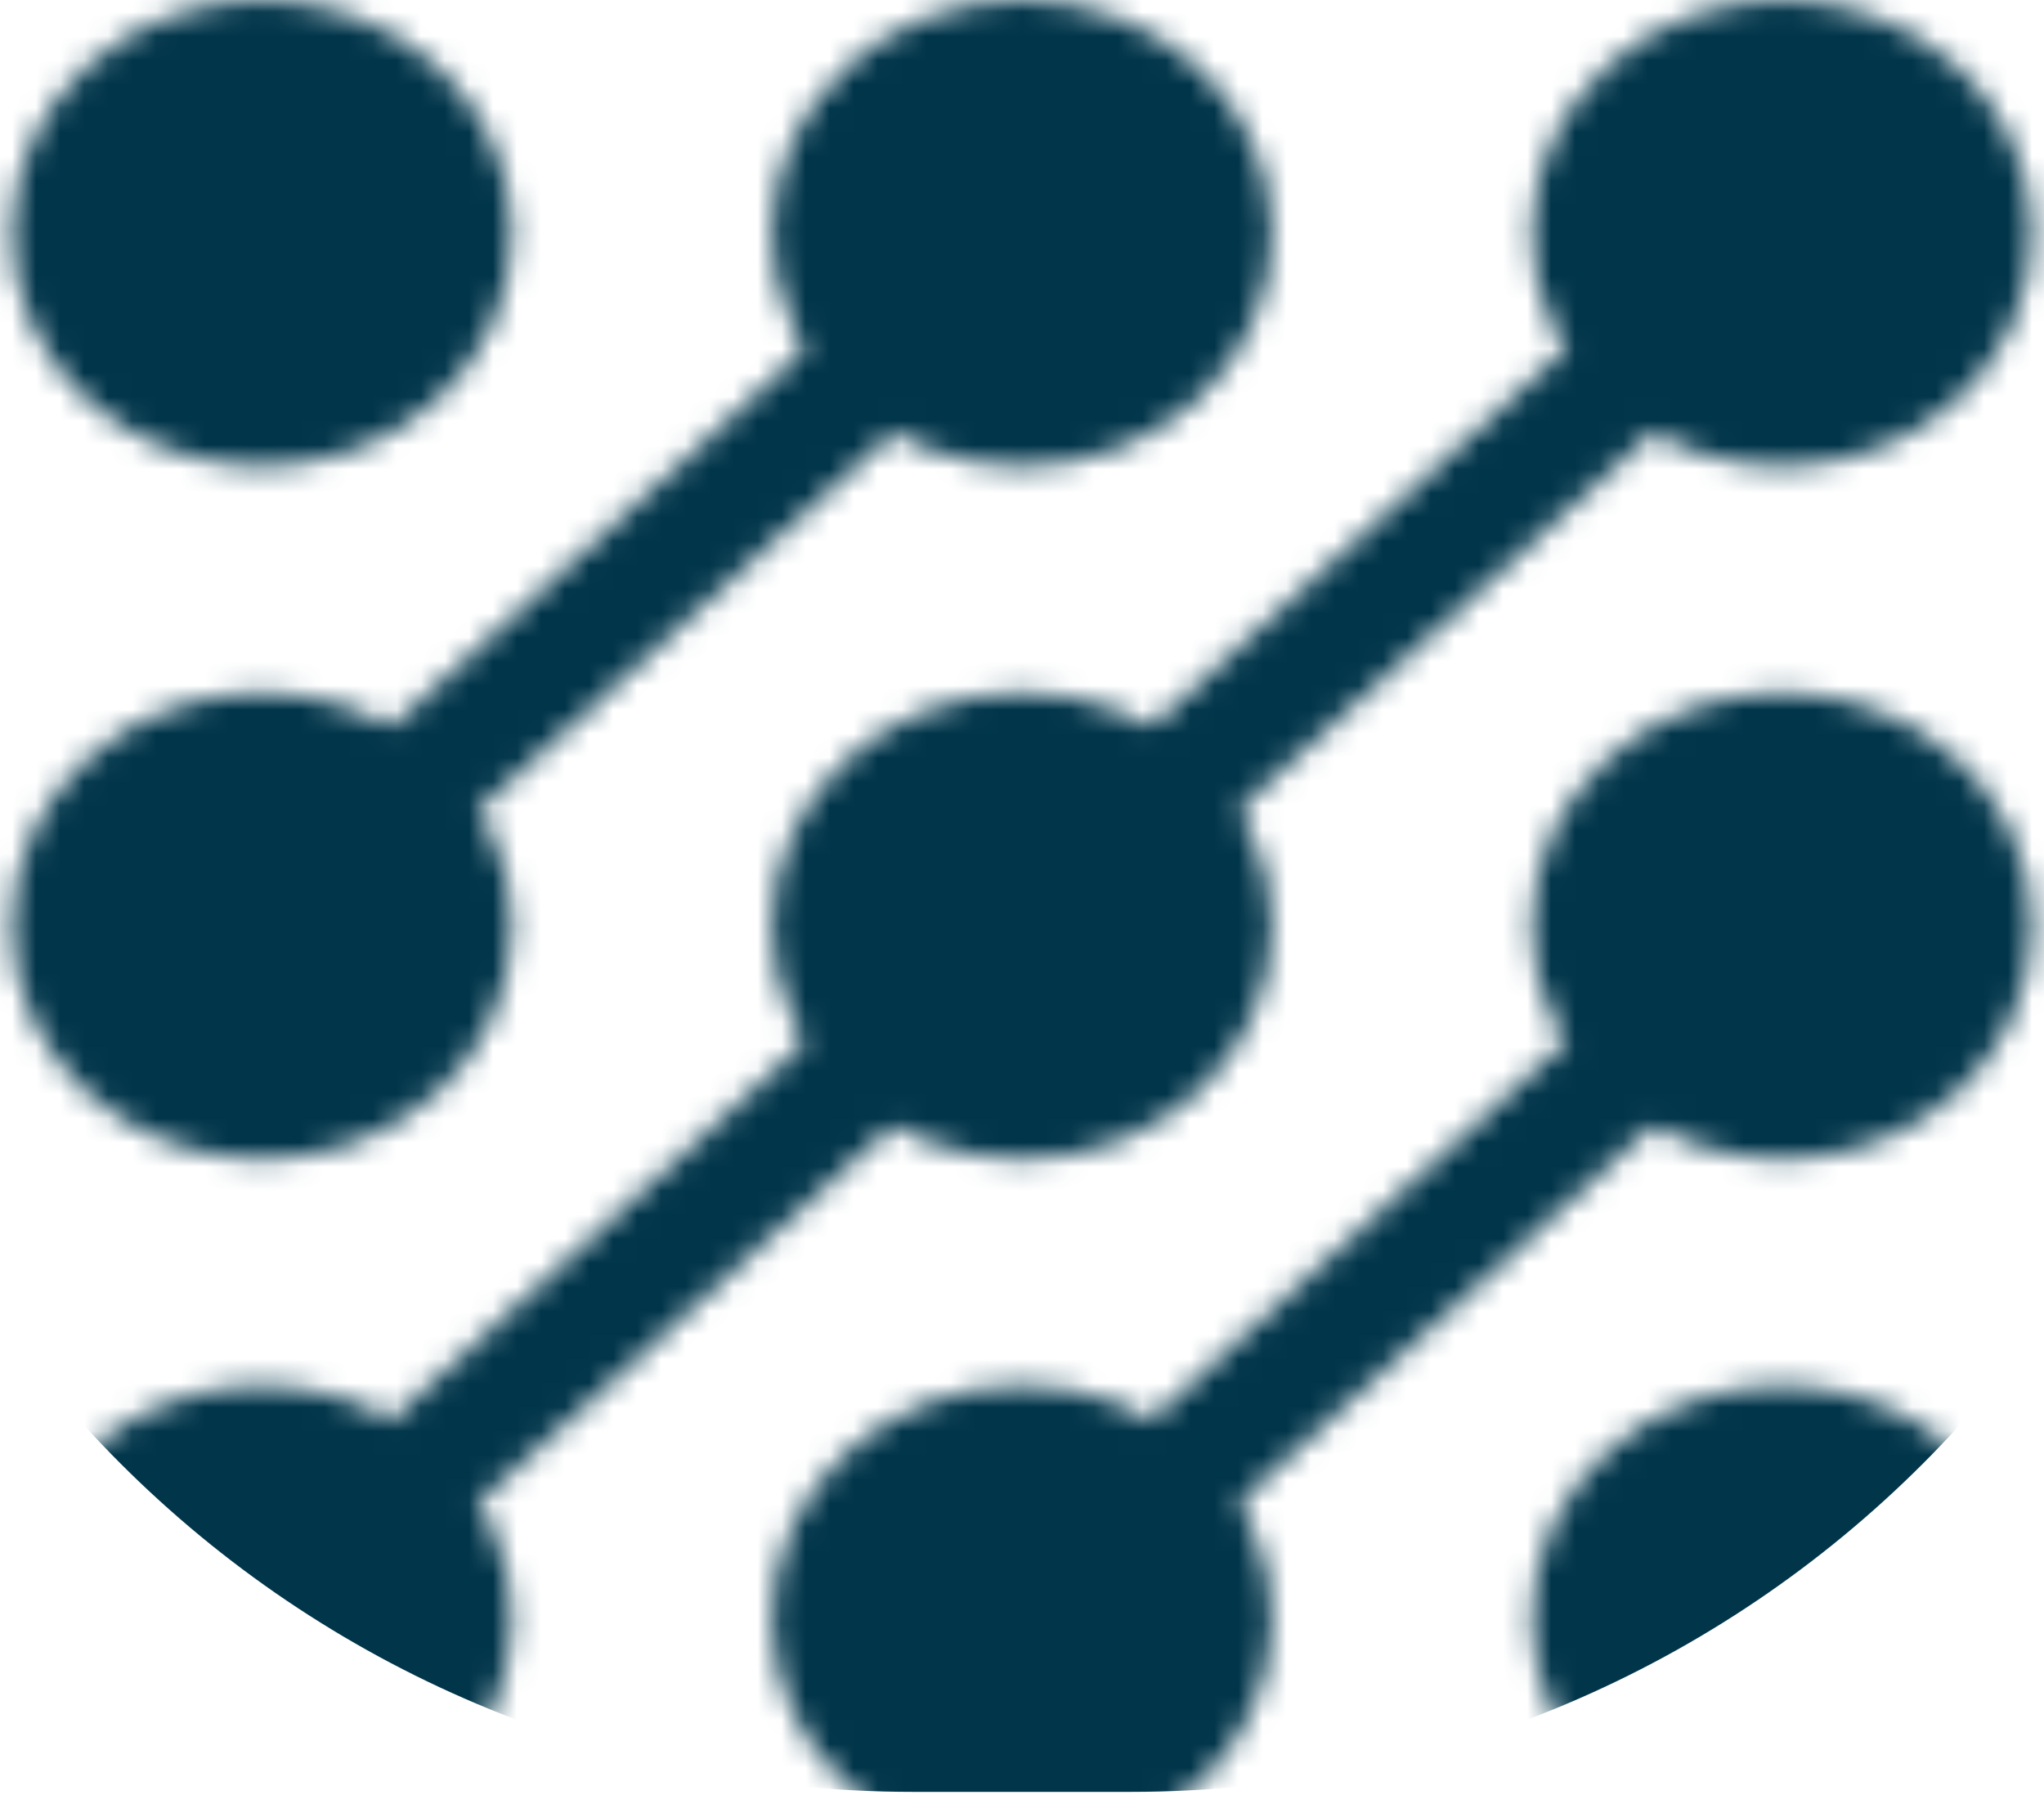 <svg width="85" height="75" viewBox="0 0 85 75" fill="none" xmlns="http://www.w3.org/2000/svg">
<mask id="mask0_1_1892" style="mask-type:luminance" maskUnits="userSpaceOnUse" x="0" y="0" width="85" height="77">
<path d="M48.09 62.21L68.518 43.593L48.09 62.21ZM36.918 43.593L16.49 62.21L36.918 43.593ZM48.09 33.41L68.518 14.793L48.09 33.41ZM16.49 33.41L36.918 14.793L16.49 33.41Z" fill="#01354A"/>
<path d="M48.09 62.21L68.518 43.593M36.918 43.593L16.49 62.21M48.09 33.41L68.518 14.793M16.49 33.41L36.918 14.793" stroke="white" stroke-width="5" stroke-linecap="round" stroke-linejoin="round"/>
<path d="M18.8 9.7C18.8 11.61 17.968 13.441 16.486 14.791C15.005 16.141 12.995 16.9 10.9 16.9C8.805 16.9 6.795 16.141 5.314 14.791C3.832 13.441 3 11.61 3 9.7C3 7.79 3.832 5.959 5.314 4.609C6.795 3.259 8.805 2.5 10.9 2.5C12.995 2.5 15.005 3.259 16.486 4.609C17.968 5.959 18.8 7.79 18.8 9.7ZM50.4 9.7C50.4 11.61 49.568 13.441 48.086 14.791C46.605 16.141 44.595 16.9 42.5 16.9C40.405 16.9 38.395 16.141 36.914 14.791C35.432 13.441 34.6 11.61 34.6 9.7C34.6 7.79 35.432 5.959 36.914 4.609C38.395 3.259 40.405 2.5 42.5 2.5C44.595 2.5 46.605 3.259 48.086 4.609C49.568 5.959 50.4 7.79 50.4 9.7ZM82 9.7C82 11.61 81.168 13.441 79.686 14.791C78.205 16.141 76.195 16.9 74.1 16.9C72.005 16.9 69.995 16.141 68.514 14.791C67.032 13.441 66.2 11.61 66.2 9.7C66.2 7.79 67.032 5.959 68.514 4.609C69.995 3.259 72.005 2.5 74.1 2.5C76.195 2.5 78.205 3.259 79.686 4.609C81.168 5.959 82 7.79 82 9.7ZM82 38.5C82 40.41 81.168 42.241 79.686 43.591C78.205 44.941 76.195 45.7 74.1 45.7C72.005 45.7 69.995 44.941 68.514 43.591C67.032 42.241 66.2 40.41 66.2 38.5C66.2 36.59 67.032 34.759 68.514 33.409C69.995 32.059 72.005 31.3 74.1 31.3C76.195 31.3 78.205 32.059 79.686 33.409C81.168 34.759 82 36.59 82 38.5ZM82 67.3C82 69.21 81.168 71.041 79.686 72.391C78.205 73.741 76.195 74.5 74.1 74.5C72.005 74.5 69.995 73.741 68.514 72.391C67.032 71.041 66.2 69.21 66.2 67.3C66.2 65.39 67.032 63.559 68.514 62.209C69.995 60.859 72.005 60.1 74.1 60.1C76.195 60.1 78.205 60.859 79.686 62.209C81.168 63.559 82 65.39 82 67.3ZM50.4 67.3C50.4 69.21 49.568 71.041 48.086 72.391C46.605 73.741 44.595 74.5 42.5 74.5C40.405 74.5 38.395 73.741 36.914 72.391C35.432 71.041 34.6 69.21 34.6 67.3C34.6 65.39 35.432 63.559 36.914 62.209C38.395 60.859 40.405 60.1 42.5 60.1C44.595 60.1 46.605 60.859 48.086 62.209C49.568 63.559 50.4 65.39 50.4 67.3ZM18.8 67.3C18.8 69.21 17.968 71.041 16.486 72.391C15.005 73.741 12.995 74.5 10.9 74.5C8.805 74.5 6.795 73.741 5.314 72.391C3.832 71.041 3 69.21 3 67.3C3 65.39 3.832 63.559 5.314 62.209C6.795 60.859 8.805 60.1 10.9 60.1C12.995 60.1 15.005 60.859 16.486 62.209C17.968 63.559 18.8 65.39 18.8 67.3ZM18.8 38.5C18.8 40.41 17.968 42.241 16.486 43.591C15.005 44.941 12.995 45.7 10.9 45.7C8.805 45.7 6.795 44.941 5.314 43.591C3.832 42.241 3 40.41 3 38.5C3 36.59 3.832 34.759 5.314 33.409C6.795 32.059 8.805 31.3 10.9 31.3C12.995 31.3 15.005 32.059 16.486 33.409C17.968 34.759 18.8 36.59 18.8 38.5ZM50.4 38.5C50.4 40.41 49.568 42.241 48.086 43.591C46.605 44.941 44.595 45.7 42.5 45.7C40.405 45.7 38.395 44.941 36.914 43.591C35.432 42.241 34.6 40.41 34.6 38.5C34.6 36.59 35.432 34.759 36.914 33.409C38.395 32.059 40.405 31.3 42.5 31.3C44.595 31.3 46.605 32.059 48.086 33.409C49.568 34.759 50.4 36.59 50.4 38.5Z" fill="#01354A" stroke="white" stroke-width="5" stroke-linecap="round" stroke-linejoin="round"/>
</mask>
<g mask="url(#mask0_1_1892)">
<path d="M-8.627 27.912C-8.627 2.182 12.231 -18.676 37.961 -18.676H47.02C72.75 -18.676 93.608 2.182 93.608 27.912C93.608 53.642 72.75 74.5 47.02 74.5H37.961C12.231 74.5 -8.627 53.642 -8.627 27.912Z" fill="#01354A"/>
</g>
</svg>
